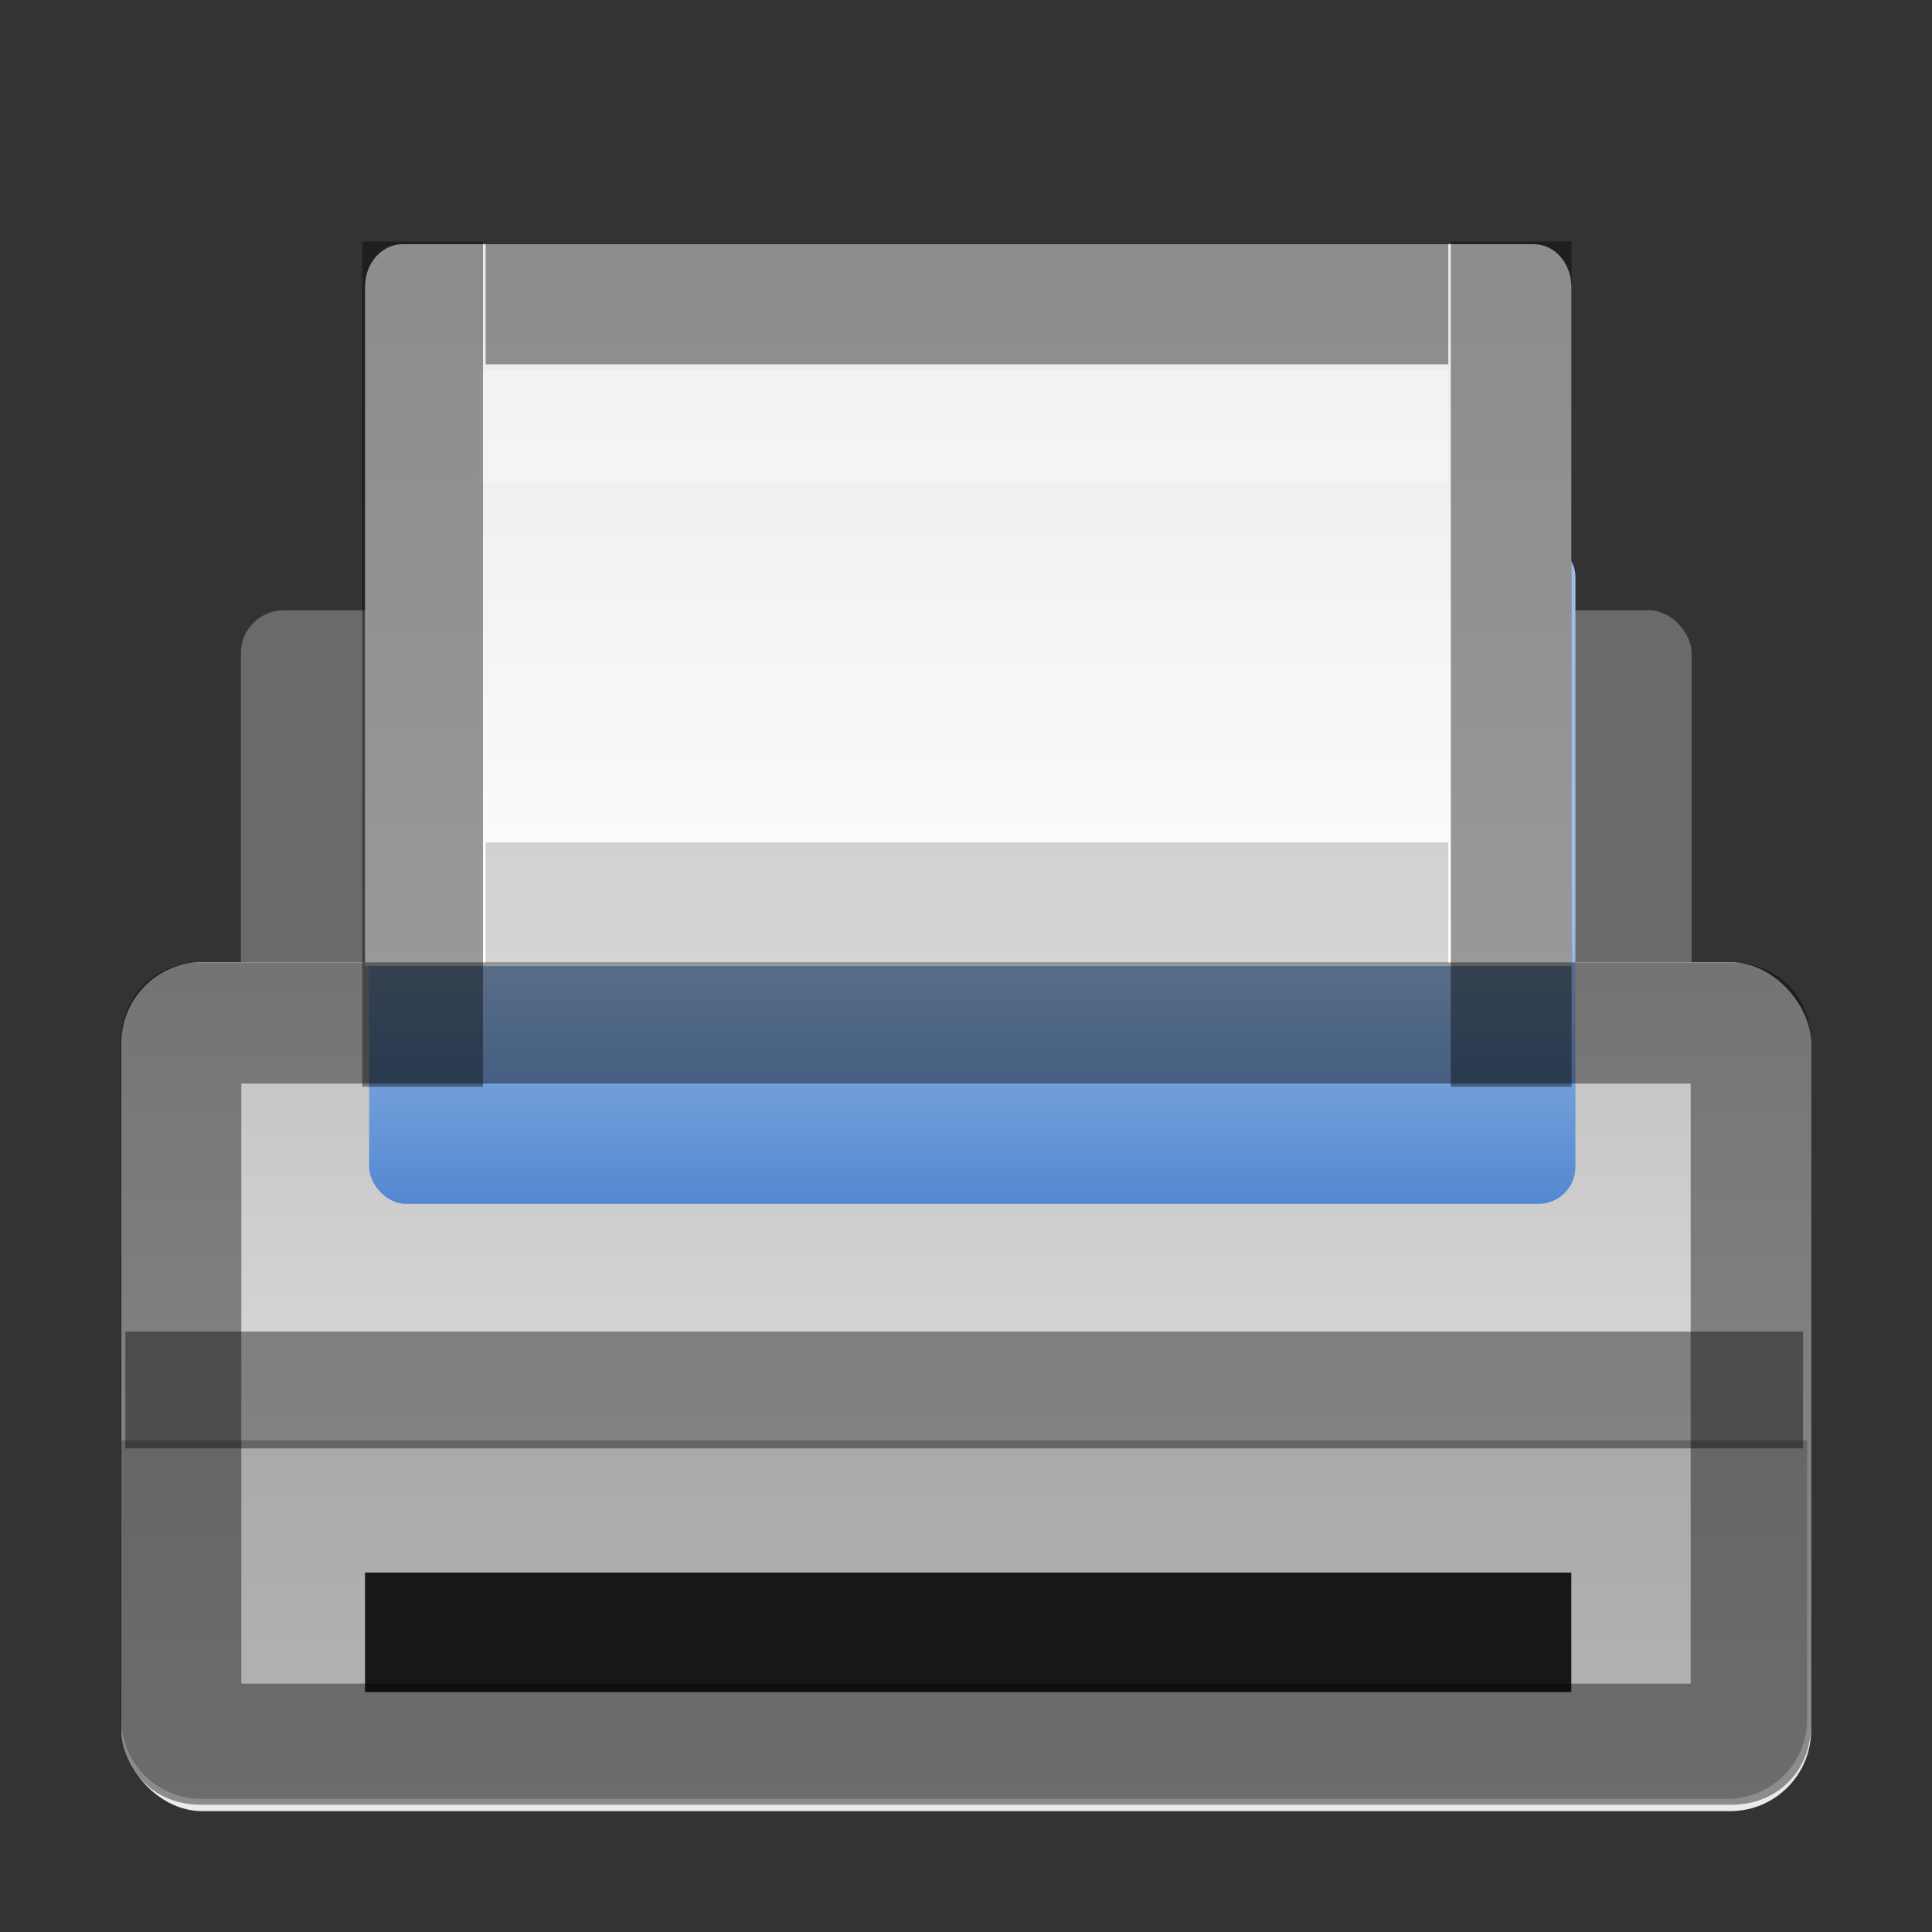 <?xml version="1.0" encoding="UTF-8" standalone="no"?>
<!-- Created with Inkscape (http://www.inkscape.org/) -->

<svg
   xmlns:dc="http://purl.org/dc/elements/1.1/"
   xmlns:cc="http://creativecommons.org/ns#"
   xmlns:rdf="http://www.w3.org/1999/02/22-rdf-syntax-ns#"
   xmlns:svg="http://www.w3.org/2000/svg"
   xmlns="http://www.w3.org/2000/svg"
   xmlns:xlink="http://www.w3.org/1999/xlink"
   xmlns:inkscape="http://www.inkscape.org/namespaces/inkscape"
   version="1.0"
   width="16"
   height="16"
   id="svg2">
  <rect width="100%" height="100%" fill="#333333" stroke="none"/>
  <defs
     id="defs4">
    <linearGradient
       id="linearGradient1001">
      <stop
         id="stop1003"
         style="stop-color:#ebebeb;stop-opacity:1"
         offset="0" />
      <stop
         id="stop1005"
         style="stop-color:#ffffff;stop-opacity:1"
         offset="1" />
    </linearGradient>
    <linearGradient
       id="linearGradient982">
      <stop
         id="stop984"
         style="stop-color:#a1bfe5;stop-opacity:1"
         offset="0" />
      <stop
         id="stop986"
         style="stop-color:#5288d1;stop-opacity:1"
         offset="1" />
    </linearGradient>
    <linearGradient
       id="linearGradient919">
      <stop
         id="stop921"
         style="stop-color:#c1c1c1;stop-opacity:1"
         offset="0" />
      <stop
         id="stop923"
         style="stop-color:#ebebeb;stop-opacity:1"
         offset="1" />
    </linearGradient>
    <linearGradient
       x1="45"
       y1="21"
       x2="45"
       y2="42"
       id="linearGradient925"
       xlink:href="#linearGradient919"
       gradientUnits="userSpaceOnUse"
       gradientTransform="matrix(0.333,0,0,0.335,0.005,0.937)" />
    <linearGradient
       x1="40"
       y1="21"
       x2="40"
       y2="29"
       id="linearGradient988"
       xlink:href="#linearGradient982"
       gradientUnits="userSpaceOnUse"
       gradientTransform="matrix(0.312,0,0,0.306,0.559,1.103)" />
    <linearGradient
       x1="40"
       y1="6"
       x2="40"
       y2="21"
       id="linearGradient1007"
       xlink:href="#linearGradient1001"
       gradientUnits="userSpaceOnUse"
       gradientTransform="matrix(0.312,0,0,0.352,0.526,0.616)" />
  </defs>
  <g
     transform="translate(-56.174,-15.732)"
     id="g2808" />
  <g
     transform="matrix(0.022,0,0,0.032,88.062,11.454)"
     id="g6865" />
  <g
     transform="matrix(0.022,0,0,0.032,109.177,2.724)"
     id="g3218" />
  <rect
     width="12.014"
     height="4.262"
     rx="0.355"
     ry="0.355"
     x="1.995"
     y="5.054"
     id="rect1009"
     style="fill:#6a6a6a;fill-opacity:1;stroke:none" />
  <rect
     width="13.994"
     height="7.031"
     rx="0.67"
     ry="0.67"
     x="1.005"
     y="7.968"
     id="rect905"
     style="fill:url(#linearGradient925);fill-opacity:1;stroke:none" />
  <path
     d="m 1.005,11.928 0,2.31 c 0,0.366 0.296,0.66 0.665,0.66 h 12.631 c 0.368,0 0.665,-0.294 0.665,-0.66 v -2.31 h -13.96 z"
     inkscape:connector-curvature="0"
     id="rect913"
     style="opacity:0.419;fill:#6a6a6a;stroke:none" />
  <rect
     width="9.99"
     height="5.504"
     rx="0.306"
     ry="0.306"
     x="3.057"
     y="4.466"
     id="rect969"
     style="fill:url(#linearGradient988);fill-opacity:1;stroke:none" />
  <rect
     width="13.894"
     height="0.967"
     x="1.038"
     y="11.028"
     id="rect927"
     style="opacity:0.4;fill:#000000;fill-opacity:1;stroke:none" />
  <rect
     width="9.99"
     height="0.99"
     x="3.023"
     y="13.023"
     id="rect965"
     style="fill:#171717;fill-opacity:1;stroke:none" />
  <path
     d="m 3.335,2.022 c -0.173,0 -0.312,0.157 -0.312,0.352 v 5.627 h 9.99 v -5.627 c 0,-0.195 -0.139,-0.352 -0.312,-0.352 z"
     inkscape:connector-curvature="0"
     id="rect977"
     style="fill:url(#linearGradient1007);fill-opacity:1;stroke:none" />
  <rect
     width="8.025"
     height="0.944"
     x="3.972"
     y="3.058"
     id="rect998"
     style="opacity:0.3;fill:#ffffff;fill-opacity:1;stroke:none" />
  <path
     d="m 1.656,8.469 c -0.099,0 -0.156,0.057 -0.156,0.156 v 5.625 c 0,0.099 0.057,0.156 0.156,0.156 h 12.688 c 0.099,0 0.156,-0.057 0.156,-0.156 v -5.625 c 0,-0.099 -0.057,-0.156 -0.156,-0.156 H 1.656 z"
     inkscape:connector-curvature="0"
     transform="matrix(1,0,0,1.006,0,-0.048)"
     id="path852"
     style="opacity:0.4;fill:none;stroke:#000000;stroke-width:0.997" />
  <rect
     width="1"
     height="7"
     x="3"
     y="2"
     id="rect854"
     style="opacity:0.4;fill:#000000;stroke:none" />
  <rect
     width="1"
     height="7"
     x="12.015"
     y="2"
     id="rect856"
     style="opacity:0.4;fill:#000000;stroke:none" />
  <rect
     width="1"
     height="7.972"
     x="2.017"
     y="-11.994"
     transform="matrix(0,1,-1,0,0,0)"
     id="rect858"
     style="opacity:0.4;fill:#000000;stroke:none" />
  <rect
     width="1"
     height="7.972"
     x="6.977"
     y="-11.994"
     transform="matrix(0,1,-1,0,0,0)"
     id="rect860"
     style="opacity:0.17;fill:#000000;stroke:none" />
</svg>
